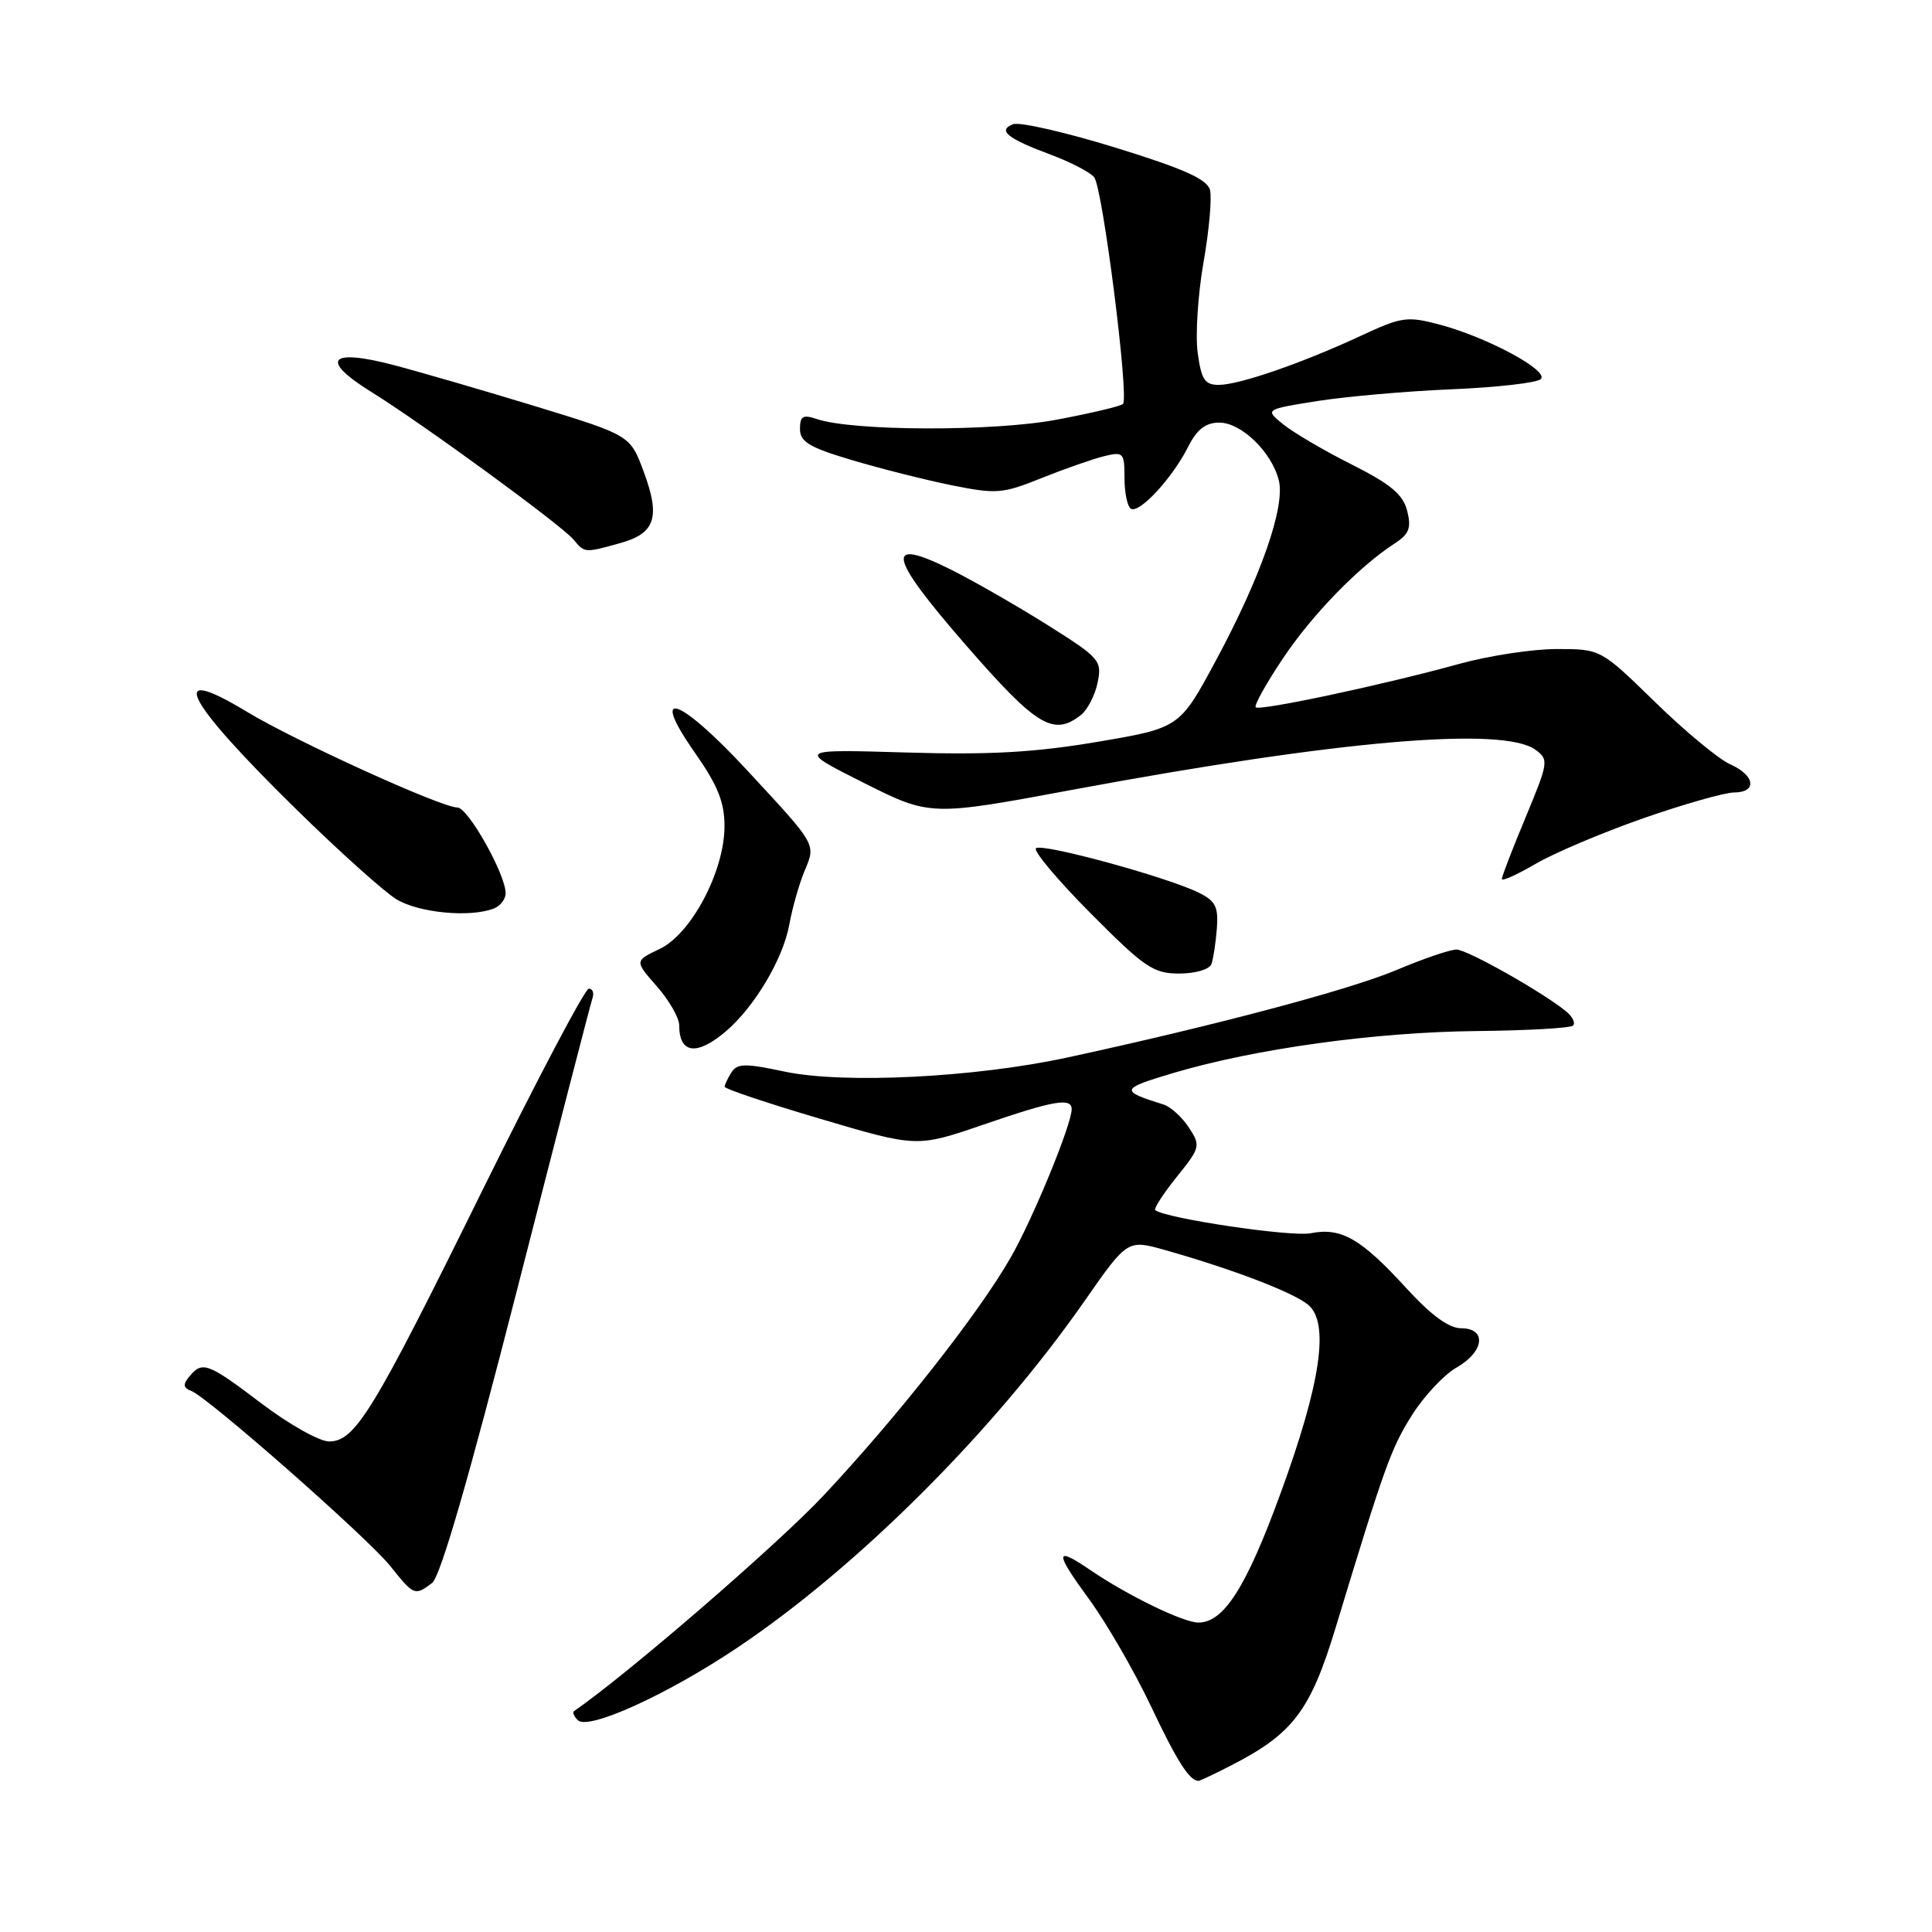 <?xml version="1.0" encoding="UTF-8" standalone="no"?>
<!DOCTYPE svg PUBLIC "-//W3C//DTD SVG 1.1//EN" "http://www.w3.org/Graphics/SVG/1.1/DTD/svg11.dtd" >
<svg xmlns="http://www.w3.org/2000/svg" xmlns:xlink="http://www.w3.org/1999/xlink" version="1.1" viewBox="0 0 256 256">
 <g >
 <path fill="currentColor"
d=" M 163.01 233.99 C 171.31 229.76 173.62 226.73 176.97 215.70 C 183.47 194.28 184.33 191.87 187.14 187.44 C 188.73 184.94 191.37 182.13 193.01 181.20 C 196.68 179.11 197.04 176.00 193.60 176.00 C 191.98 176.00 189.62 174.27 186.31 170.65 C 180.34 164.12 177.71 162.61 173.69 163.41 C 171.11 163.93 154.39 161.44 153.08 160.35 C 152.85 160.16 154.13 158.18 155.92 155.95 C 159.06 152.05 159.11 151.82 157.53 149.40 C 156.62 148.02 155.12 146.65 154.19 146.36 C 148.33 144.53 148.41 144.28 155.50 142.17 C 166.31 138.96 182.28 136.75 195.67 136.62 C 202.36 136.55 208.11 136.23 208.44 135.89 C 208.77 135.56 208.38 134.73 207.56 134.05 C 204.52 131.53 194.45 125.84 193.00 125.82 C 192.18 125.81 188.57 127.04 185.00 128.55 C 178.82 131.15 161.12 135.86 141.50 140.11 C 129.19 142.78 111.79 143.65 103.95 141.99 C 98.75 140.88 97.68 140.90 96.92 142.09 C 96.43 142.87 96.03 143.72 96.02 144.00 C 96.02 144.28 101.75 146.20 108.76 148.27 C 121.50 152.04 121.50 152.04 130.30 149.02 C 139.63 145.82 142.00 145.40 142.00 146.98 C 142.00 149.00 136.87 161.49 133.92 166.63 C 129.70 174.02 118.83 187.83 109.08 198.21 C 102.97 204.71 83.23 221.77 76.07 226.73 C 75.83 226.90 76.05 227.44 76.57 227.94 C 77.95 229.29 88.27 224.62 97.50 218.46 C 113.49 207.80 131.68 189.66 143.73 172.36 C 149.40 164.23 149.40 164.23 154.45 165.66 C 163.41 168.20 171.45 171.28 173.36 172.91 C 176.18 175.32 175.02 183.26 169.70 197.82 C 165.15 210.30 162.17 215.00 158.79 215.00 C 156.81 215.00 149.43 211.42 144.50 208.06 C 139.75 204.82 139.70 205.59 144.25 211.82 C 146.59 215.01 150.30 221.43 152.50 226.07 C 155.96 233.37 157.58 235.92 158.79 235.98 C 158.95 235.99 160.85 235.10 163.01 233.99 Z  M 57.26 209.75 C 58.35 208.92 62.14 195.83 68.49 171.00 C 73.76 150.38 78.27 132.94 78.51 132.25 C 78.74 131.56 78.53 131.00 78.02 131.00 C 77.52 131.00 71.17 143.04 63.91 157.75 C 49.40 187.17 47.06 191.00 43.60 191.00 C 42.33 191.00 38.33 188.75 34.69 186.00 C 27.53 180.57 26.82 180.31 25.10 182.38 C 24.22 183.44 24.27 183.89 25.33 184.30 C 27.58 185.16 48.75 203.79 51.74 207.54 C 54.84 211.43 54.98 211.48 57.26 209.75 Z  M 96.12 136.71 C 99.95 133.47 103.76 127.08 104.59 122.50 C 104.99 120.30 105.89 117.13 106.59 115.45 C 108.12 111.78 108.30 112.11 98.98 102.05 C 89.99 92.35 85.93 90.95 92.03 99.67 C 95.10 104.05 96.00 106.27 96.00 109.47 C 96.00 115.43 91.61 123.74 87.41 125.74 C 84.08 127.33 84.08 127.33 87.04 130.70 C 88.67 132.55 90.00 134.88 90.00 135.87 C 90.00 139.61 92.31 139.93 96.12 136.71 Z  M 160.52 127.75 C 160.77 127.06 161.09 124.94 161.24 123.04 C 161.46 120.15 161.06 119.37 158.81 118.27 C 154.56 116.18 137.99 111.67 137.27 112.40 C 136.90 112.76 140.17 116.65 144.53 121.03 C 151.66 128.21 152.83 129.00 156.26 129.00 C 158.39 129.00 160.26 128.45 160.52 127.75 Z  M 65.42 120.39 C 66.29 120.06 67.00 119.14 67.00 118.36 C 67.00 115.86 62.02 107.00 60.61 107.00 C 58.48 107.00 39.12 98.19 32.69 94.30 C 21.89 87.76 24.43 92.71 39.41 107.39 C 44.96 112.83 50.85 118.12 52.50 119.14 C 55.43 120.95 62.24 121.61 65.42 120.39 Z  M 217.70 108.44 C 223.09 106.56 228.51 105.02 229.75 105.01 C 232.87 105.00 232.57 102.74 229.25 101.27 C 227.74 100.60 223.26 96.89 219.30 93.02 C 212.10 86.00 212.10 86.00 206.28 86.00 C 203.08 86.00 197.26 86.89 193.35 87.97 C 183.50 90.70 166.91 94.24 166.39 93.72 C 166.15 93.48 167.76 90.59 169.97 87.28 C 173.86 81.45 180.05 75.09 184.83 71.99 C 186.72 70.77 187.03 69.95 186.46 67.69 C 185.91 65.52 184.29 64.16 179.13 61.56 C 175.48 59.73 171.40 57.33 170.05 56.24 C 167.59 54.25 167.59 54.25 174.55 53.14 C 178.37 52.54 186.40 51.83 192.39 51.58 C 198.38 51.33 203.68 50.72 204.17 50.23 C 205.28 49.12 197.13 44.72 190.83 43.03 C 186.46 41.87 185.77 41.96 180.33 44.49 C 172.53 48.12 164.19 51.00 161.48 51.00 C 159.64 51.00 159.18 50.29 158.70 46.75 C 158.38 44.41 158.73 39.02 159.47 34.77 C 160.22 30.52 160.60 26.20 160.33 25.17 C 159.96 23.75 156.87 22.36 147.83 19.57 C 141.22 17.53 135.11 16.13 134.24 16.46 C 132.13 17.27 133.48 18.36 139.24 20.50 C 141.84 21.47 144.43 22.81 144.98 23.48 C 146.10 24.82 149.64 52.70 148.80 53.53 C 148.51 53.82 144.56 54.76 140.02 55.61 C 131.67 57.19 113.03 57.14 108.25 55.53 C 106.40 54.90 106.00 55.13 106.00 56.84 C 106.00 58.54 107.24 59.29 112.87 60.96 C 116.65 62.09 122.60 63.59 126.10 64.30 C 132.02 65.49 132.84 65.43 137.98 63.36 C 141.02 62.14 144.74 60.84 146.25 60.46 C 148.86 59.82 149.00 59.96 149.00 63.33 C 149.00 65.28 149.38 67.12 149.85 67.41 C 150.96 68.09 155.33 63.37 157.41 59.25 C 158.61 56.88 159.73 56.00 161.57 56.00 C 164.49 56.00 168.51 59.90 169.45 63.65 C 170.32 67.13 167.07 76.45 161.14 87.47 C 156.31 96.45 156.31 96.45 145.41 98.30 C 137.05 99.71 131.12 100.04 120.05 99.71 C 105.60 99.28 105.60 99.28 114.43 103.72 C 123.27 108.16 123.27 108.16 142.38 104.60 C 177.37 98.10 199.19 96.22 203.46 99.35 C 205.24 100.65 205.18 101.01 202.16 108.28 C 200.42 112.45 199.00 116.14 199.00 116.47 C 199.00 116.81 201.00 115.91 203.45 114.48 C 205.90 113.04 212.31 110.33 217.70 108.44 Z  M 143.22 94.75 C 144.09 94.06 145.10 92.13 145.44 90.45 C 146.04 87.53 145.74 87.18 138.79 82.81 C 134.78 80.29 129.08 77.02 126.13 75.54 C 117.13 71.03 117.59 73.54 127.94 85.43 C 137.35 96.24 139.57 97.60 143.22 94.75 Z  M 82.19 71.96 C 86.84 70.67 87.54 68.54 85.28 62.46 C 83.50 57.68 83.50 57.68 71.00 53.85 C 64.12 51.75 55.66 49.29 52.19 48.38 C 43.61 46.13 42.32 47.66 49.18 51.92 C 56.12 56.23 74.41 69.59 76.00 71.50 C 77.47 73.28 77.47 73.28 82.19 71.96 Z "/>
</g>
</svg>